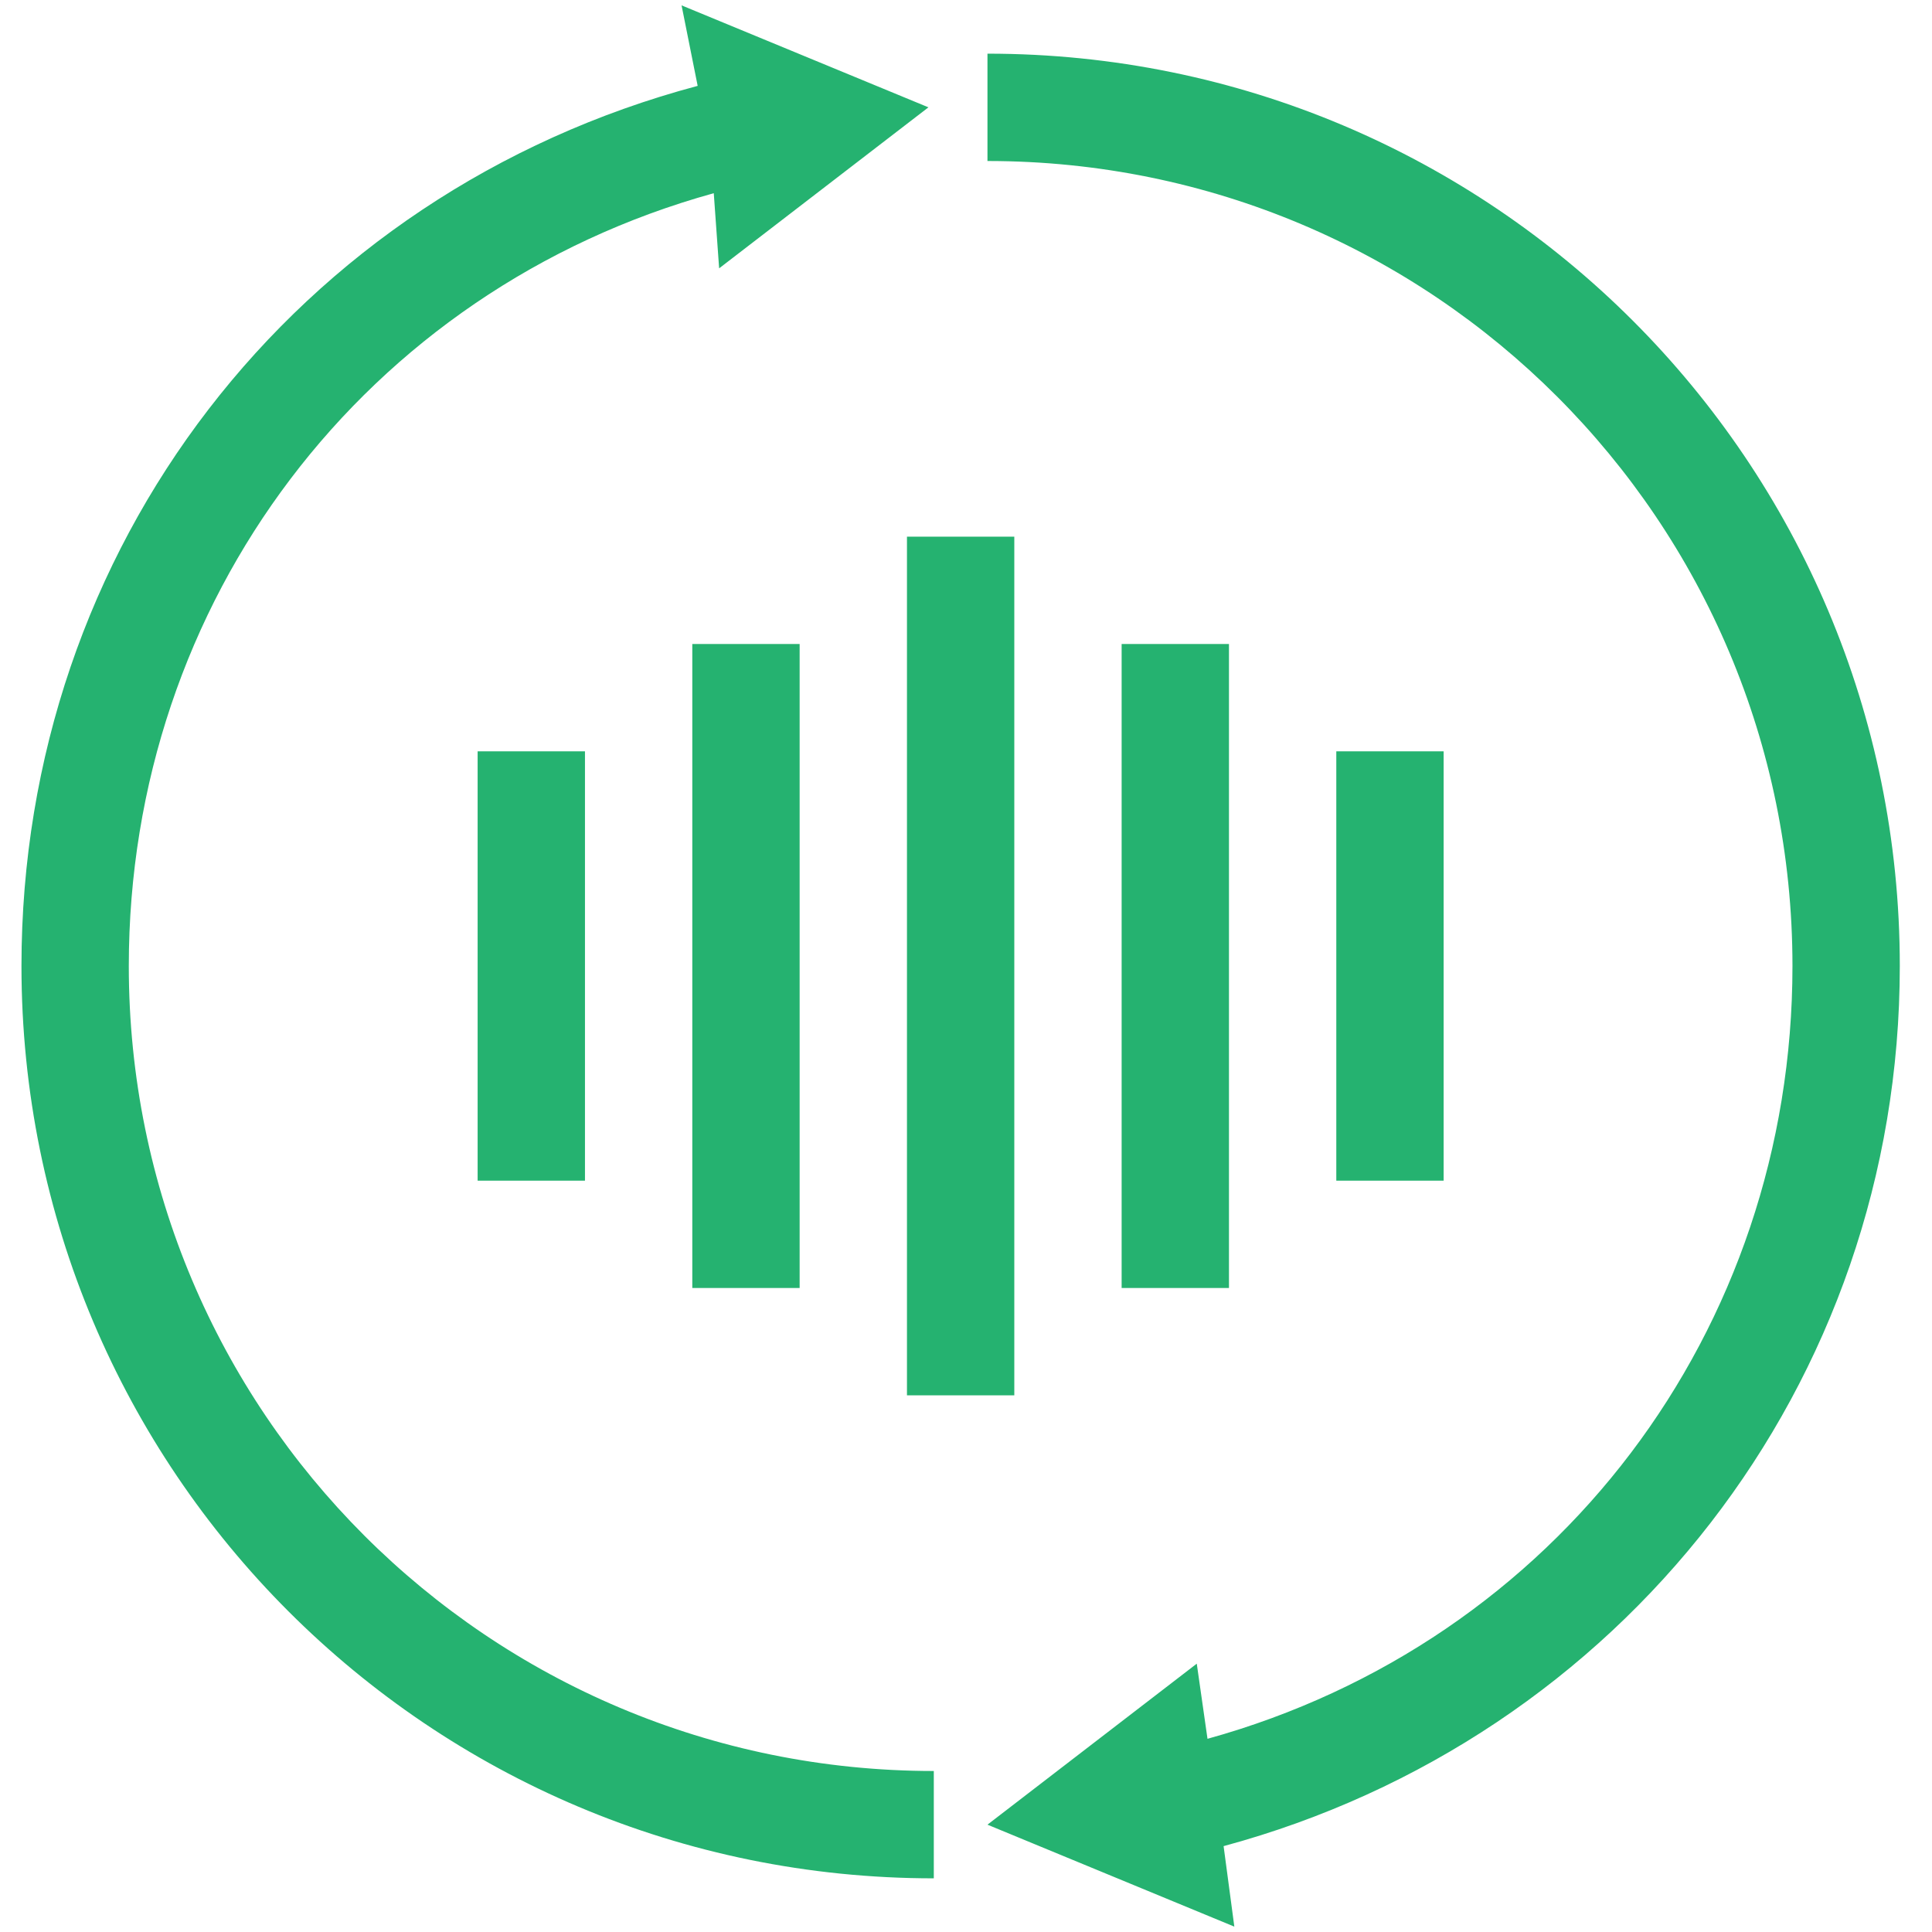 <?xml version="1.0" standalone="no"?><!DOCTYPE svg PUBLIC "-//W3C//DTD SVG 1.1//EN" "http://www.w3.org/Graphics/SVG/1.1/DTD/svg11.dtd"><svg t="1592110706698" class="icon" viewBox="0 0 1024 1024" version="1.1" xmlns="http://www.w3.org/2000/svg" p-id="10519" xmlns:xlink="http://www.w3.org/1999/xlink" width="48" height="48"><defs><style type="text/css"></style></defs><path d="M480.711 284.444h56.889v455.111h-56.889zM366.933 341.333h56.889v341.333h-56.889zM594.489 341.333h56.889v341.333h-56.889zM253.156 398.222h56.889v227.556h-56.889zM708.267 398.222h56.889v227.556h-56.889z" p-id="10520" fill="#25b270"></path><path d="M1006.933 512c0-267.378-216.178-483.556-483.556-483.556v56.889c236.089 0 426.667 190.578 426.667 426.667 0 193.422-125.156 358.4-310.044 409.6l-5.689-39.822-110.933 85.333 130.844 54.044-5.689-42.667c210.489-56.889 358.4-244.622 358.4-466.489zM68.267 512c0-193.422 125.156-358.4 310.044-409.6l2.844 39.822 110.933-85.333L361.244 2.844l8.533 42.667C156.444 102.4 11.378 290.133 11.378 512c0 267.378 216.178 483.556 483.556 483.556v-56.889c-236.089 0-426.667-190.578-426.667-426.667z" p-id="10521" fill="#25b270"></path></svg>
